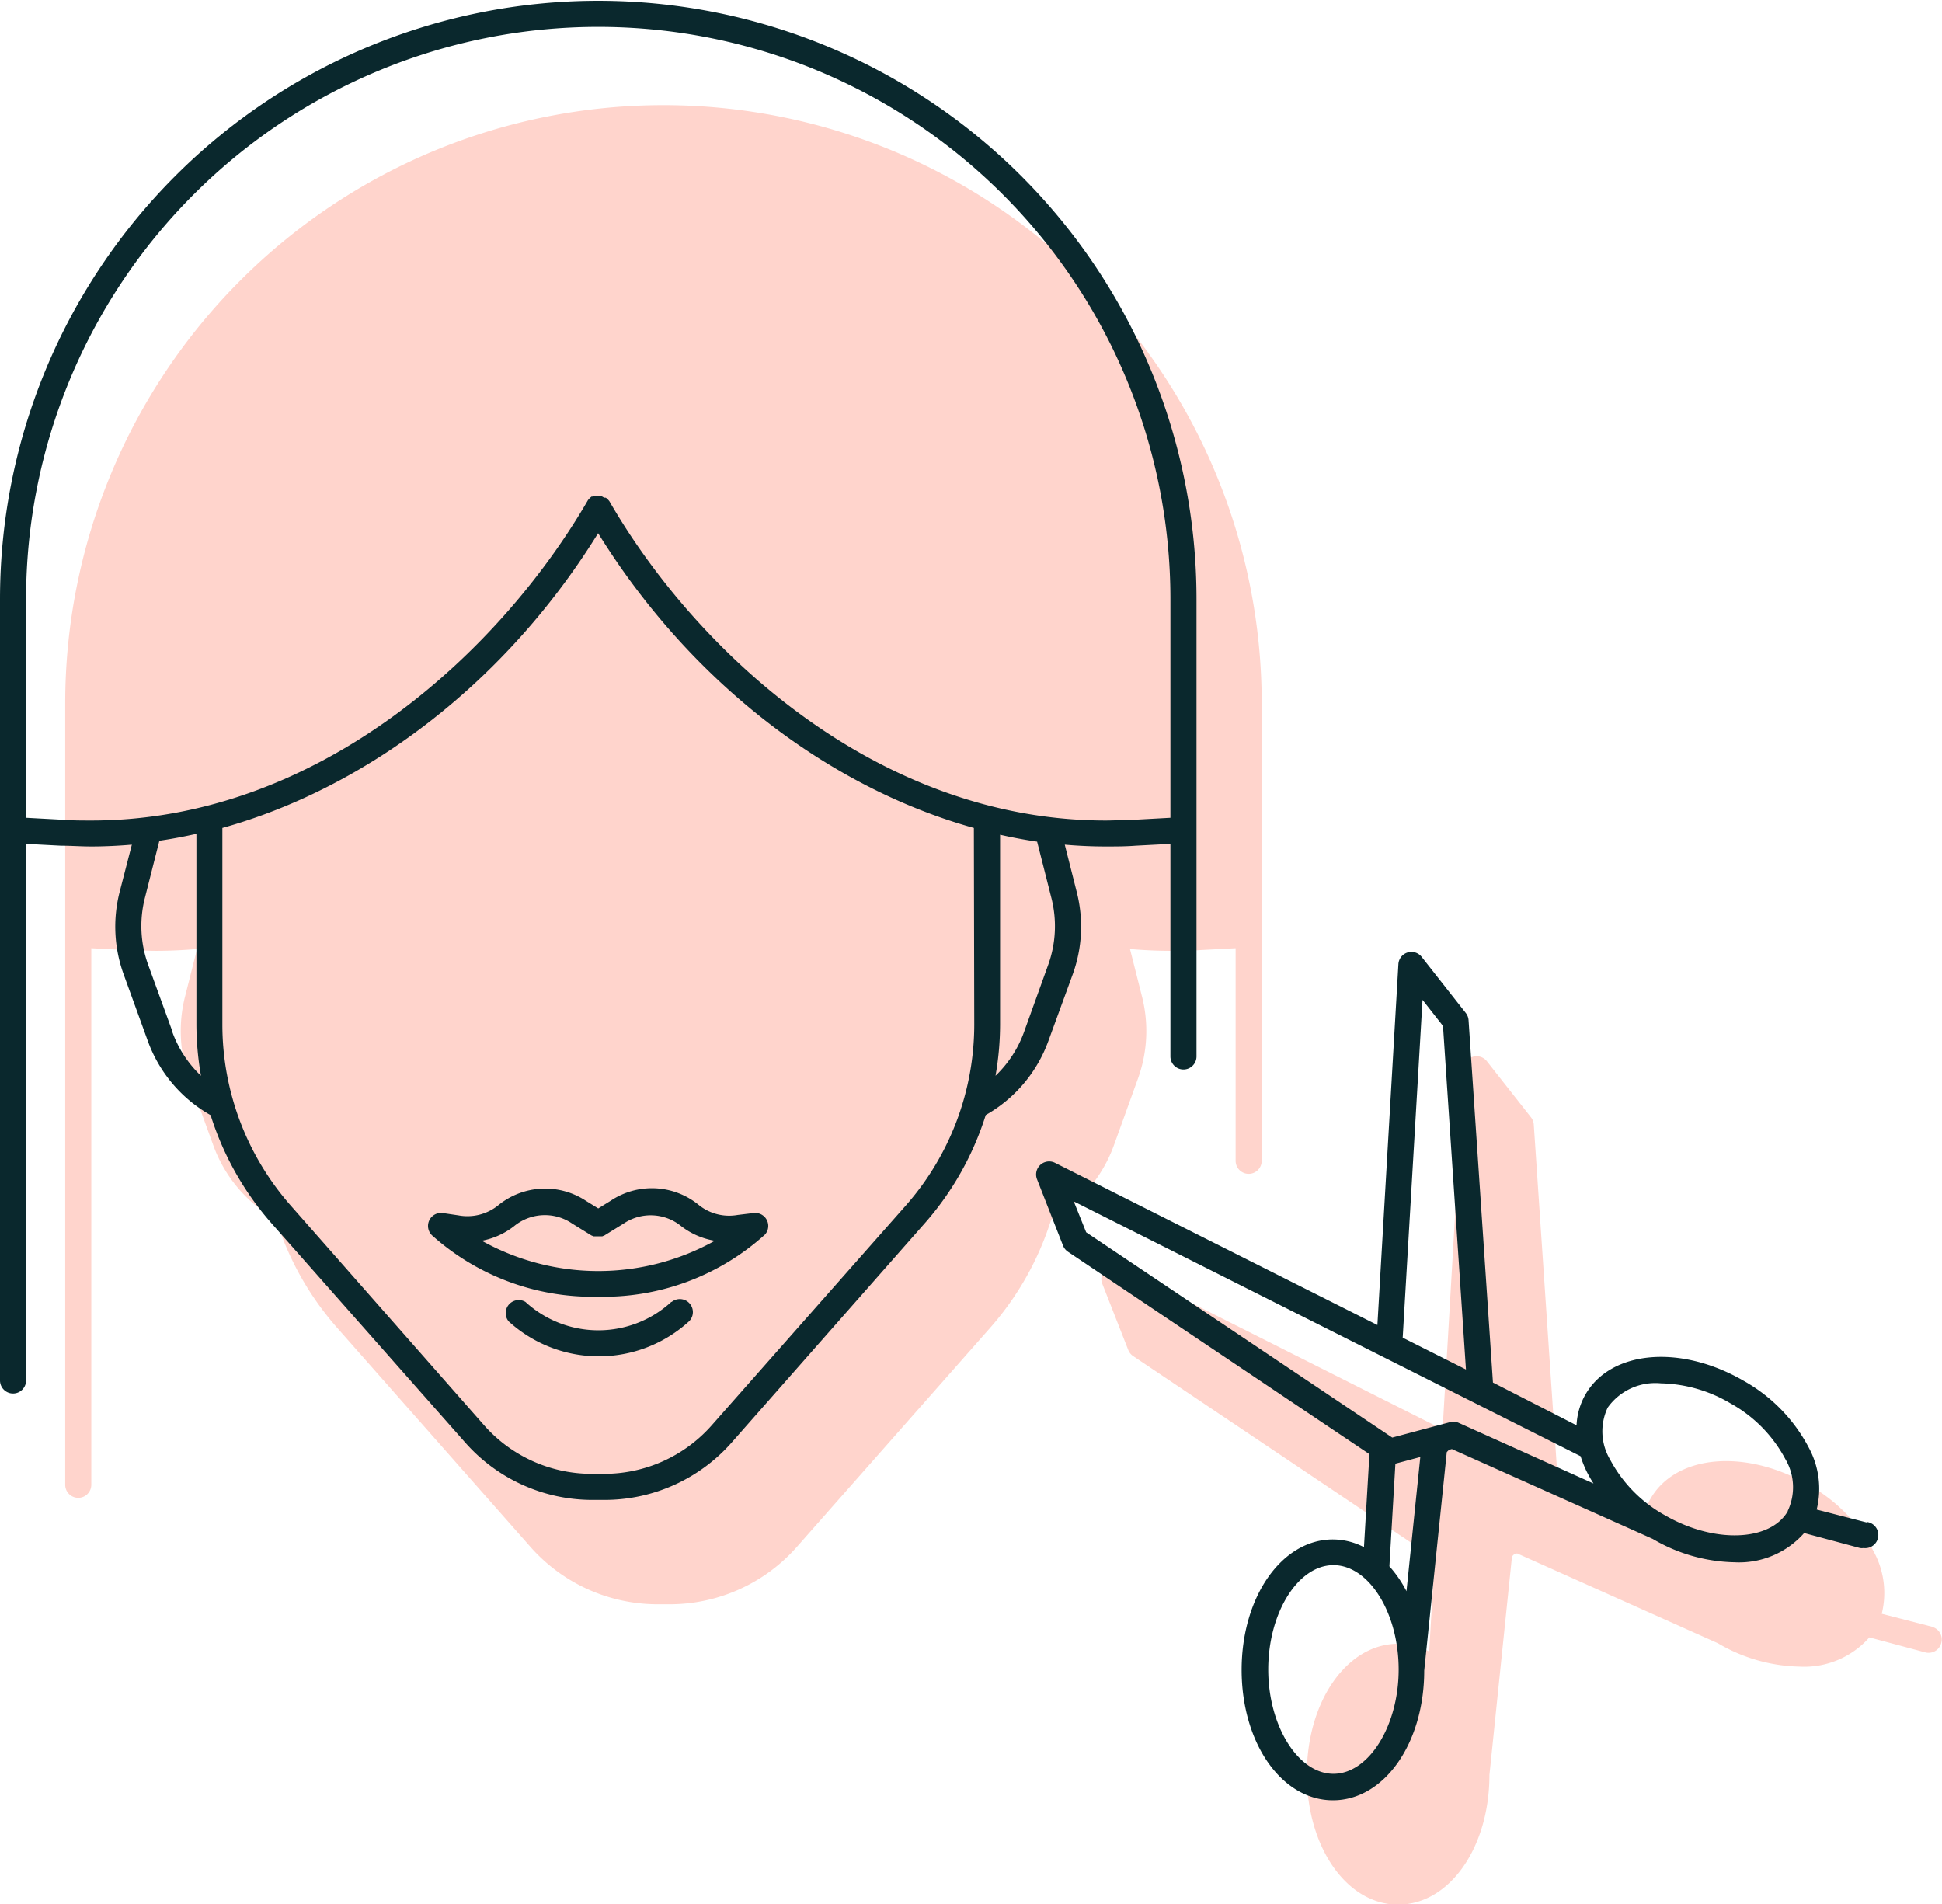 <svg xmlns="http://www.w3.org/2000/svg" viewBox="0 0 148.9 146"><title>Asset 2</title><path d="M87.24,82.73a10.73,10.73,0,0,0,.32-6.33l-.92-3.64c1,.09,2.08.14,3.12.14.78,0,1.55,0,2.31-.06l2.67-.14V89a1,1,0,1,0,2,0V53.93A45.87,45.87,0,1,0,5,53.93v59.91a1,1,0,1,0,2,0V72.7l2.67.14c.77,0,1.54.06,2.32.06,1,0,2.08-.05,3.12-.14l-.92,3.64a10.73,10.73,0,0,0,.32,6.33l1.85,5.1a10.71,10.71,0,0,0,4.81,5.67,22.94,22.94,0,0,0,4.65,8.27L40.67,118.6A13,13,0,0,0,50.38,123h1a13,13,0,0,0,9.71-4.39l14.86-16.84a22.94,22.94,0,0,0,4.65-8.27,10.71,10.71,0,0,0,4.8-5.67Zm60.92,42-3.88-1a6.63,6.63,0,0,0-.61-4.76,12.55,12.55,0,0,0-5-5.12c-4.84-2.8-10.17-2.33-12.12,1.06a5.23,5.23,0,0,0-.68,2.36L119.47,114,117.6,86.22a1,1,0,0,0-.21-.55L114,81.36a1,1,0,0,0-1.78.56l-1.61,27.67L85.88,97.15a1,1,0,0,0-1.37,1.26l2,5.1a1,1,0,0,0,.37.46L110,119.49l-.42,7.13a5.25,5.25,0,0,0-2.38-.59c-3.91,0-7,4.39-7,10s3.07,10,7,10,7-4.37,7-9.94l1.73-16.76.17-.17.22-.06,15.4,6.89a12.82,12.82,0,0,0,6.26,1.79,6.66,6.66,0,0,0,5.35-2.24l4.29,1.15a1,1,0,0,0,1.22-.71A1,1,0,0,0,148.16,124.74Z" fill="#ffd4cc"/><path d="M82.24,74.73a10.73,10.73,0,0,0,.32-6.33l-.92-3.64c1,.09,2.08.14,3.12.14.78,0,1.55,0,2.31-.06l2.67-.14V81a1,1,0,1,0,2,0V45.93A45.87,45.87,0,1,0,0,45.93v59.91a1,1,0,1,0,2,0V64.7l2.67.14c.77,0,1.54.06,2.32.06,1,0,2.08-.05,3.12-.14L9.17,68.4a10.73,10.73,0,0,0,.32,6.33l1.85,5.1a10.71,10.71,0,0,0,4.81,5.67,23,23,0,0,0,4.65,8.27L35.67,110.6A13,13,0,0,0,45.38,115h1a13,13,0,0,0,9.71-4.39L70.93,93.76a22.94,22.94,0,0,0,4.65-8.27,10.71,10.71,0,0,0,4.8-5.67Zm-69,4.41L11.37,74a8.73,8.73,0,0,1-.26-5.16l1.11-4.38q1.42-.21,2.84-.53V78.55a23,23,0,0,0,.35,3.93A8.74,8.74,0,0,1,13.22,79.14Zm61.46-.59a21,21,0,0,1-5.25,13.88L54.57,109.28A11,11,0,0,1,46.35,113h-1a11,11,0,0,1-8.22-3.71L22.3,92.44a21,21,0,0,1-5.25-13.88V63.48c11.25-3.14,21.83-11.3,28.81-22.6,7,11.3,17.56,19.46,28.81,22.6ZM46.73,38.44l0,0a1,1,0,0,0-.13-.15,1,1,0,0,0-.15-.13l0,0-.12,0L46.05,38h-.38a1,1,0,0,0-.19.07l-.12,0,0,0a1.58,1.58,0,0,0-.28.28l0,0C38.49,49.73,24.63,62.91,7,62.91c-.74,0-1.48,0-2.21-.06L2,62.7V45.93a43.87,43.87,0,1,1,87.74,0V62.7L87,62.85c-.73,0-1.47.06-2.21.06C67.1,62.91,53.24,49.73,46.73,38.44Zm31.78,40.7a8.74,8.74,0,0,1-2.18,3.34,23,23,0,0,0,.35-3.93V64q1.42.32,2.84.53l1.11,4.38A8.74,8.74,0,0,1,80.36,74ZM46.81,92.07l-.94.58-.94-.58h0a5.69,5.69,0,0,0-6.73.34,3.76,3.76,0,0,1-3.06.77L33.93,93a1,1,0,0,0-.8,1.72,18.47,18.47,0,0,0,12.73,4.7,18.48,18.48,0,0,0,12.8-4.77A1,1,0,0,0,57.8,93l-1.24.15a3.71,3.71,0,0,1-3-.78A5.68,5.68,0,0,0,46.81,92.07Zm8,3.06a18.35,18.35,0,0,1-17.87,0A5.72,5.72,0,0,0,39.43,94a3.71,3.71,0,0,1,4.44-.19l1.47.91h0l.17.07.08,0h.51l.08,0,.17-.07h0l1.47-.91h0l0,0a3.7,3.7,0,0,1,4.41.2A5.74,5.74,0,0,0,54.8,95.13Zm-3.34,4.69a8.27,8.27,0,0,1-11.18,0A1,1,0,0,0,39,101.31a10.26,10.26,0,0,0,13.83,0,1,1,0,0,0-1.33-1.49Zm91.7,16.92-3.88-1a6.63,6.63,0,0,0-.61-4.76,12.55,12.55,0,0,0-5-5.12c-4.84-2.8-10.17-2.33-12.12,1.06a5.23,5.23,0,0,0-.68,2.36L114.47,106,112.6,78.22a1,1,0,0,0-.21-.55L109,73.36a1,1,0,0,0-1.78.56l-1.61,27.67L80.88,89.15a1,1,0,0,0-1.37,1.26l2,5.1a1,1,0,0,0,.37.46L105,111.49l-.42,7.13a5.25,5.25,0,0,0-2.38-.59c-3.91,0-7,4.39-7,10s3.07,10,7,10,7-4.37,7-9.94l1.73-16.76.17-.17.22-.06,15.4,6.89a12.82,12.82,0,0,0,6.26,1.79,6.66,6.66,0,0,0,5.35-2.24l4.29,1.15a1,1,0,0,0,.26,0,1,1,0,0,0,.26-2Zm-34.1-40.08,1.57,2L112.4,105l-4.85-2.44ZM102.24,136c-2.7,0-5-3.66-5-8s2.28-8,5-8,5,3.66,5,8S104.94,136,102.24,136Zm5.6-14a9,9,0,0,0-1.31-1.91l.46-7.87,1.91-.51Zm4-12.91a1,1,0,0,0-.67-.05l-4.42,1.18L83.28,94.48l-.95-2.37,38.86,19.54a8.63,8.63,0,0,0,.46,1.16,10,10,0,0,0,.53.93Zm25.24,6.77c-1.35,2.34-5.66,2.49-9.4.33a10.54,10.54,0,0,1-4.22-4.27,4.25,4.25,0,0,1-.19-4,4.48,4.48,0,0,1,4.08-1.86,10.89,10.89,0,0,1,5.32,1.53,10.54,10.54,0,0,1,4.22,4.28A4.25,4.25,0,0,1,137.06,115.87Z" fill="#0a282d"/></svg>